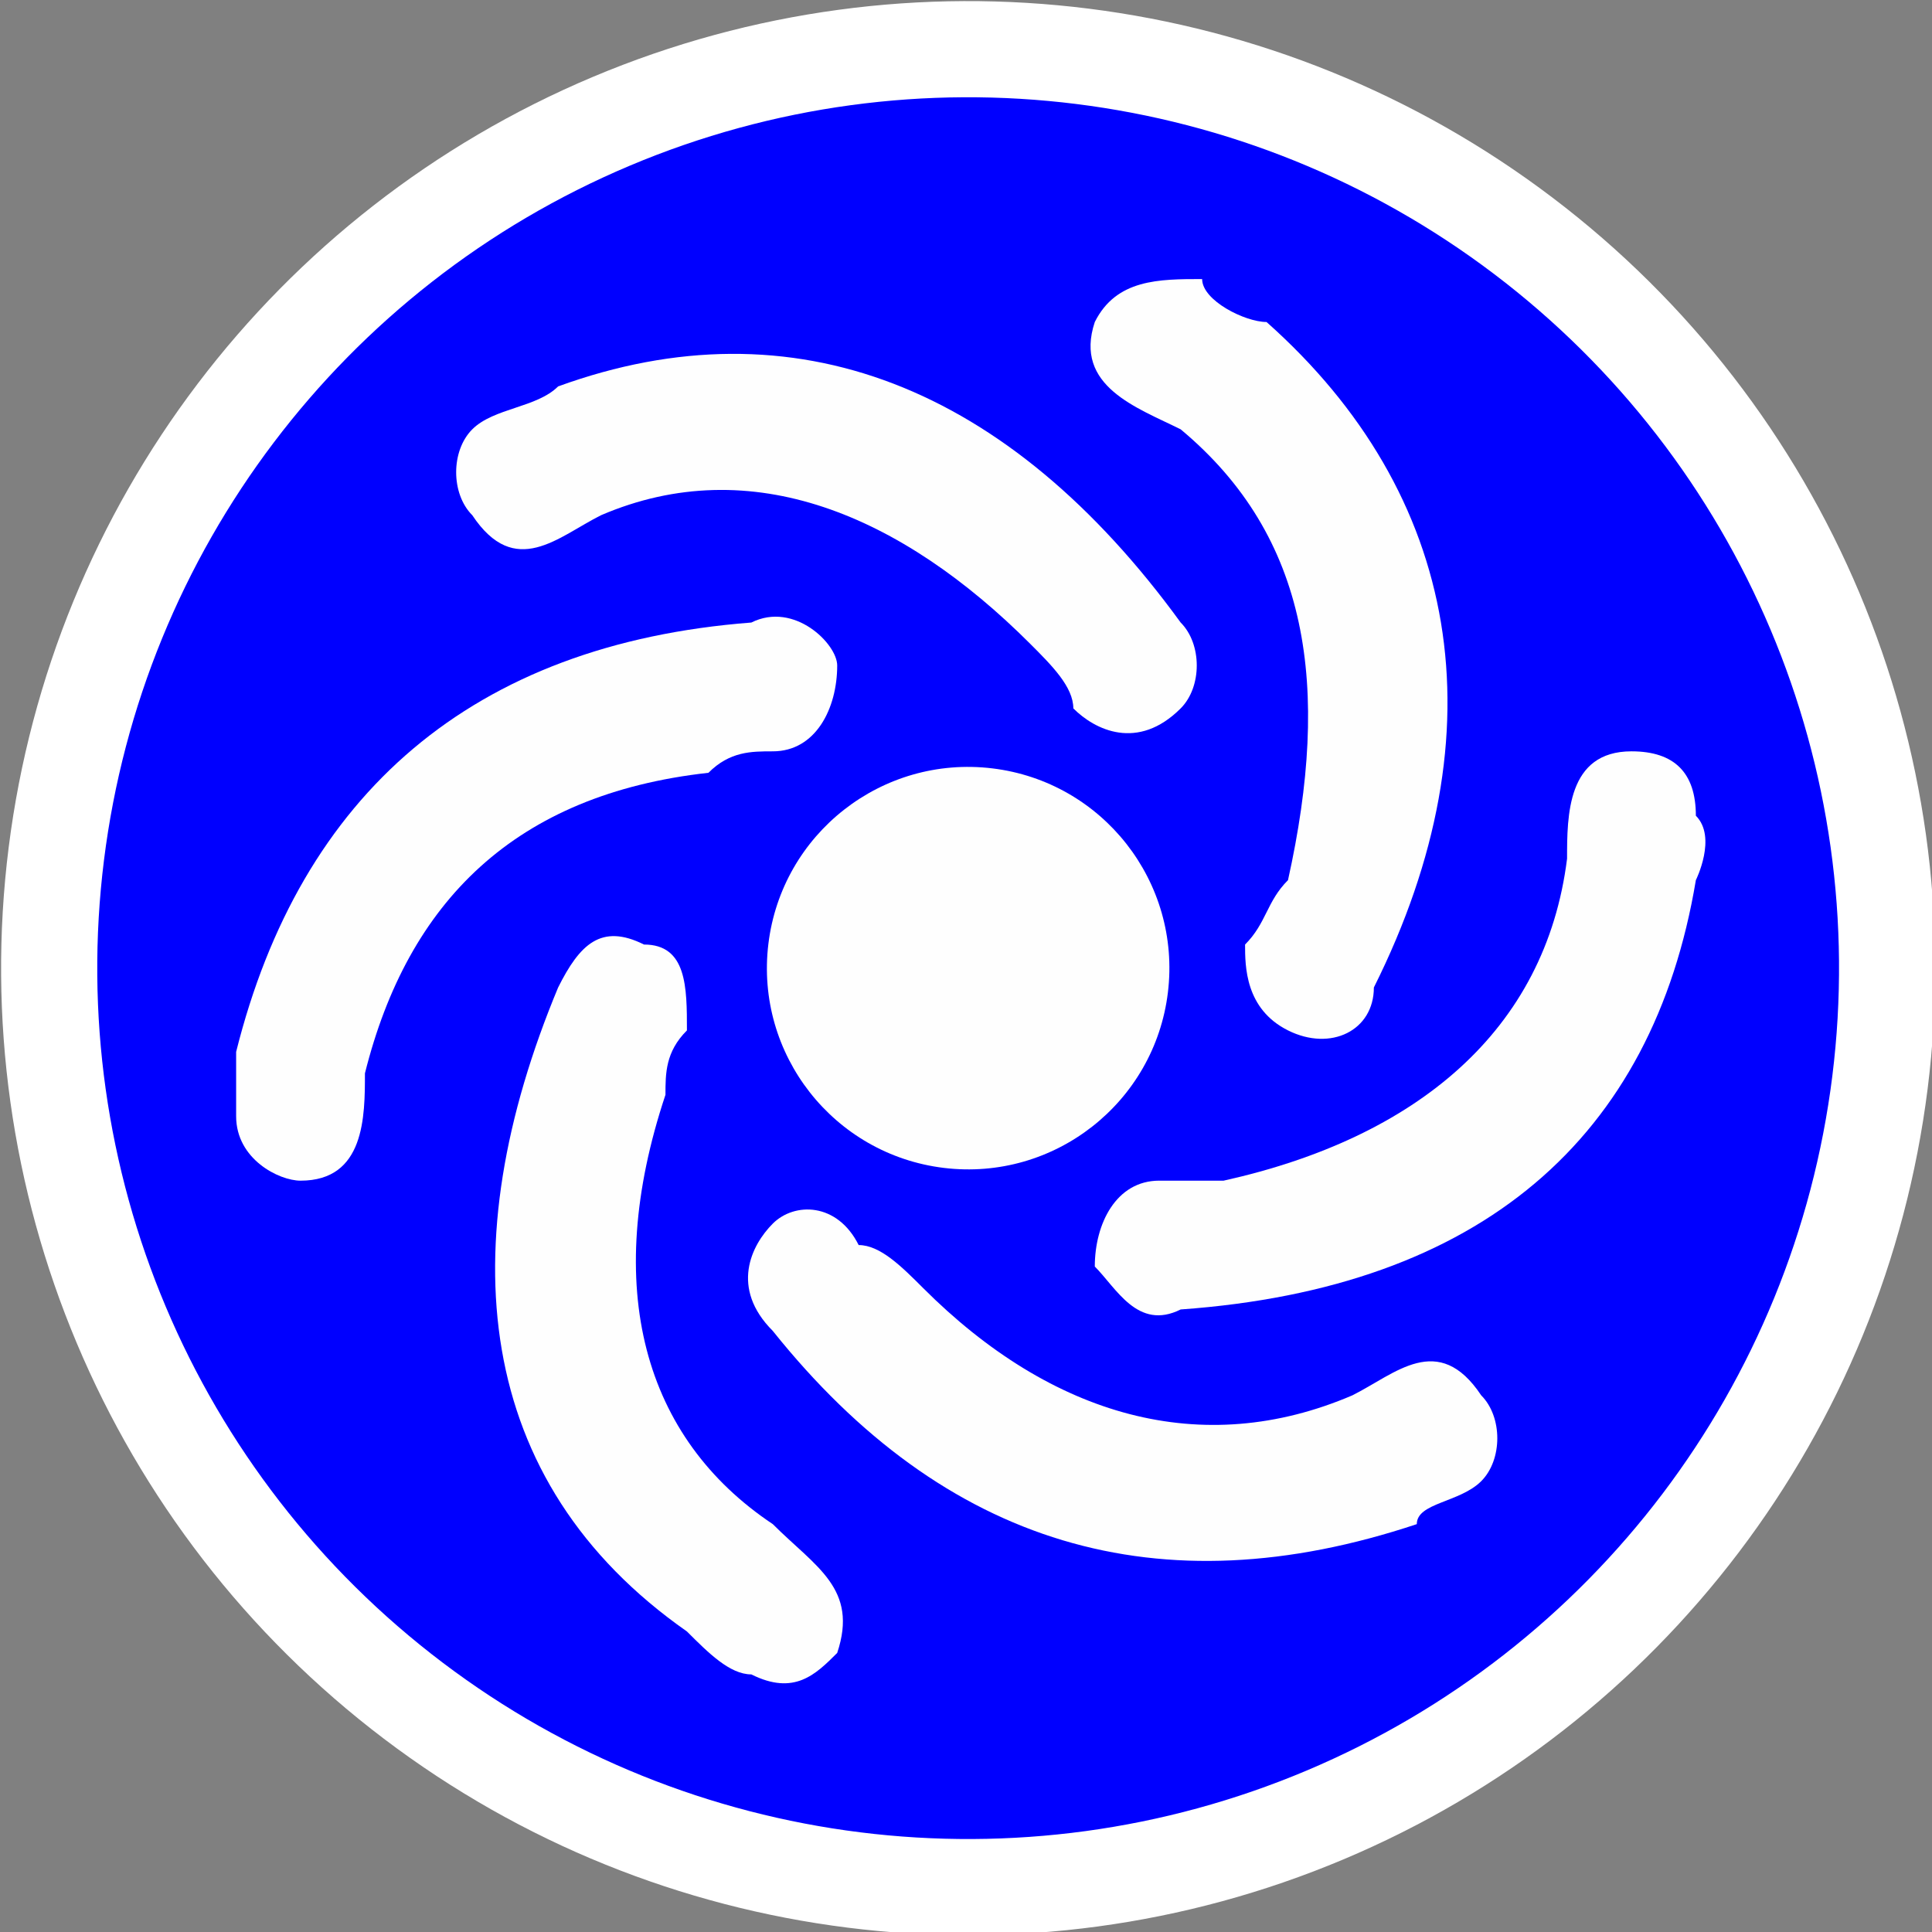 <?xml version="1.0" encoding="UTF-8"?>
<!DOCTYPE svg PUBLIC "-//W3C//DTD SVG 1.1//EN" "http://www.w3.org/Graphics/SVG/1.1/DTD/svg11.dtd">
<!-- Creator: CorelDRAW 2019 (64-Bit) -->
<svg xmlns="http://www.w3.org/2000/svg" xml:space="preserve" width="67px" height="67px" version="1.1" style="shape-rendering:geometricPrecision; text-rendering:geometricPrecision; image-rendering:optimizeQuality; fill-rule:evenodd; clip-rule:evenodd"
viewBox="0 0 0.9 0.9"
 xmlns:xlink="http://www.w3.org/1999/xlink">
 <rect x="0" y="0" width="0.9" height="0.9" fill="#808080" stroke="none"/>
 <defs>
  <style type="text/css">
   <![CDATA[
    .fil2 {fill:#FEFEFE}
    .fil1 {fill:blue}
    .fil0 {fill:white}
   ]]>
  </style>
 </defs>
 <g id="Слой_x0020_1">
  <g id="_1061592816">
   <circle class="fil0" transform="matrix(0.151 0.019 -0.019 0.151 0.451 0.451)" r="2.96"/>
   <g>
    <circle class="fil1" transform="matrix(0.136 0.017 -0.017 0.136 0.451 0.451)" r="2.96"/>
    <circle class="fil2" transform="matrix(0.099 0.012 -0.012 0.099 0.451 0.451)" r="0.94"/>
    <path class="fil2" d="M0.6 0.41c0.02,-0.09 0.01,-0.16 -0.05,-0.21 -0.02,-0.01 -0.05,-0.02 -0.04,-0.05 0.01,-0.02 0.03,-0.02 0.05,-0.02 0,0.01 0.02,0.02 0.03,0.02 0.09,0.08 0.11,0.19 0.05,0.31 0,0.02 -0.02,0.03 -0.04,0.02 -0.02,-0.01 -0.02,-0.03 -0.02,-0.04 0.01,-0.01 0.01,-0.02 0.02,-0.03z"/>
    <path class="fil2" d="M0.57 0.55c0.09,-0.02 0.15,-0.07 0.16,-0.15 0,-0.02 0,-0.05 0.03,-0.05 0.02,0 0.03,0.01 0.03,0.03 0.01,0.01 0,0.03 0,0.03 -0.02,0.12 -0.1,0.19 -0.24,0.2 -0.02,0.01 -0.03,-0.01 -0.04,-0.02 0,-0.02 0.01,-0.04 0.03,-0.04 0.01,0 0.02,0 0.03,0z"/>
    <path class="fil2" d="M0.43 0.6c0.06,0.06 0.13,0.08 0.2,0.05 0.02,-0.01 0.04,-0.03 0.06,0 0.01,0.01 0.01,0.03 0,0.04 -0.01,0.01 -0.03,0.01 -0.03,0.02 -0.12,0.04 -0.22,0.01 -0.3,-0.09 -0.02,-0.02 -0.01,-0.04 0,-0.05 0.01,-0.01 0.03,-0.01 0.04,0.01 0.01,0 0.02,0.01 0.03,0.02z"/>
    <path class="fil2" d="M0.31 0.51c-0.03,0.09 -0.01,0.16 0.05,0.2 0.02,0.02 0.04,0.03 0.03,0.06 -0.01,0.01 -0.02,0.02 -0.04,0.01 -0.01,0 -0.02,-0.01 -0.03,-0.02 -0.1,-0.07 -0.11,-0.18 -0.06,-0.3 0.01,-0.02 0.02,-0.03 0.04,-0.02 0.02,0 0.02,0.02 0.02,0.04 -0.01,0.01 -0.01,0.02 -0.01,0.03z"/>
    <path class="fil2" d="M0.33 0.36c-0.09,0.01 -0.14,0.06 -0.16,0.14 0,0.02 0,0.05 -0.03,0.05 -0.01,0 -0.03,-0.01 -0.03,-0.03 0,0 0,-0.03 0,-0.03 0.03,-0.12 0.11,-0.19 0.24,-0.2 0.02,-0.01 0.04,0.01 0.04,0.02 0,0.02 -0.01,0.04 -0.03,0.04 -0.01,0 -0.02,0 -0.03,0.01z"/>
    <path class="fil2" d="M0.48 0.3c-0.06,-0.06 -0.13,-0.09 -0.2,-0.06 -0.02,0.01 -0.04,0.03 -0.06,0 -0.01,-0.01 -0.01,-0.03 0,-0.04 0.01,-0.01 0.03,-0.01 0.04,-0.02 0.11,-0.04 0.21,0 0.29,0.11 0.01,0.01 0.01,0.03 0,0.04 -0.02,0.02 -0.04,0.01 -0.05,0 0,-0.01 -0.01,-0.02 -0.02,-0.03z"/>
   </g>
  </g>
 </g>
</svg>
